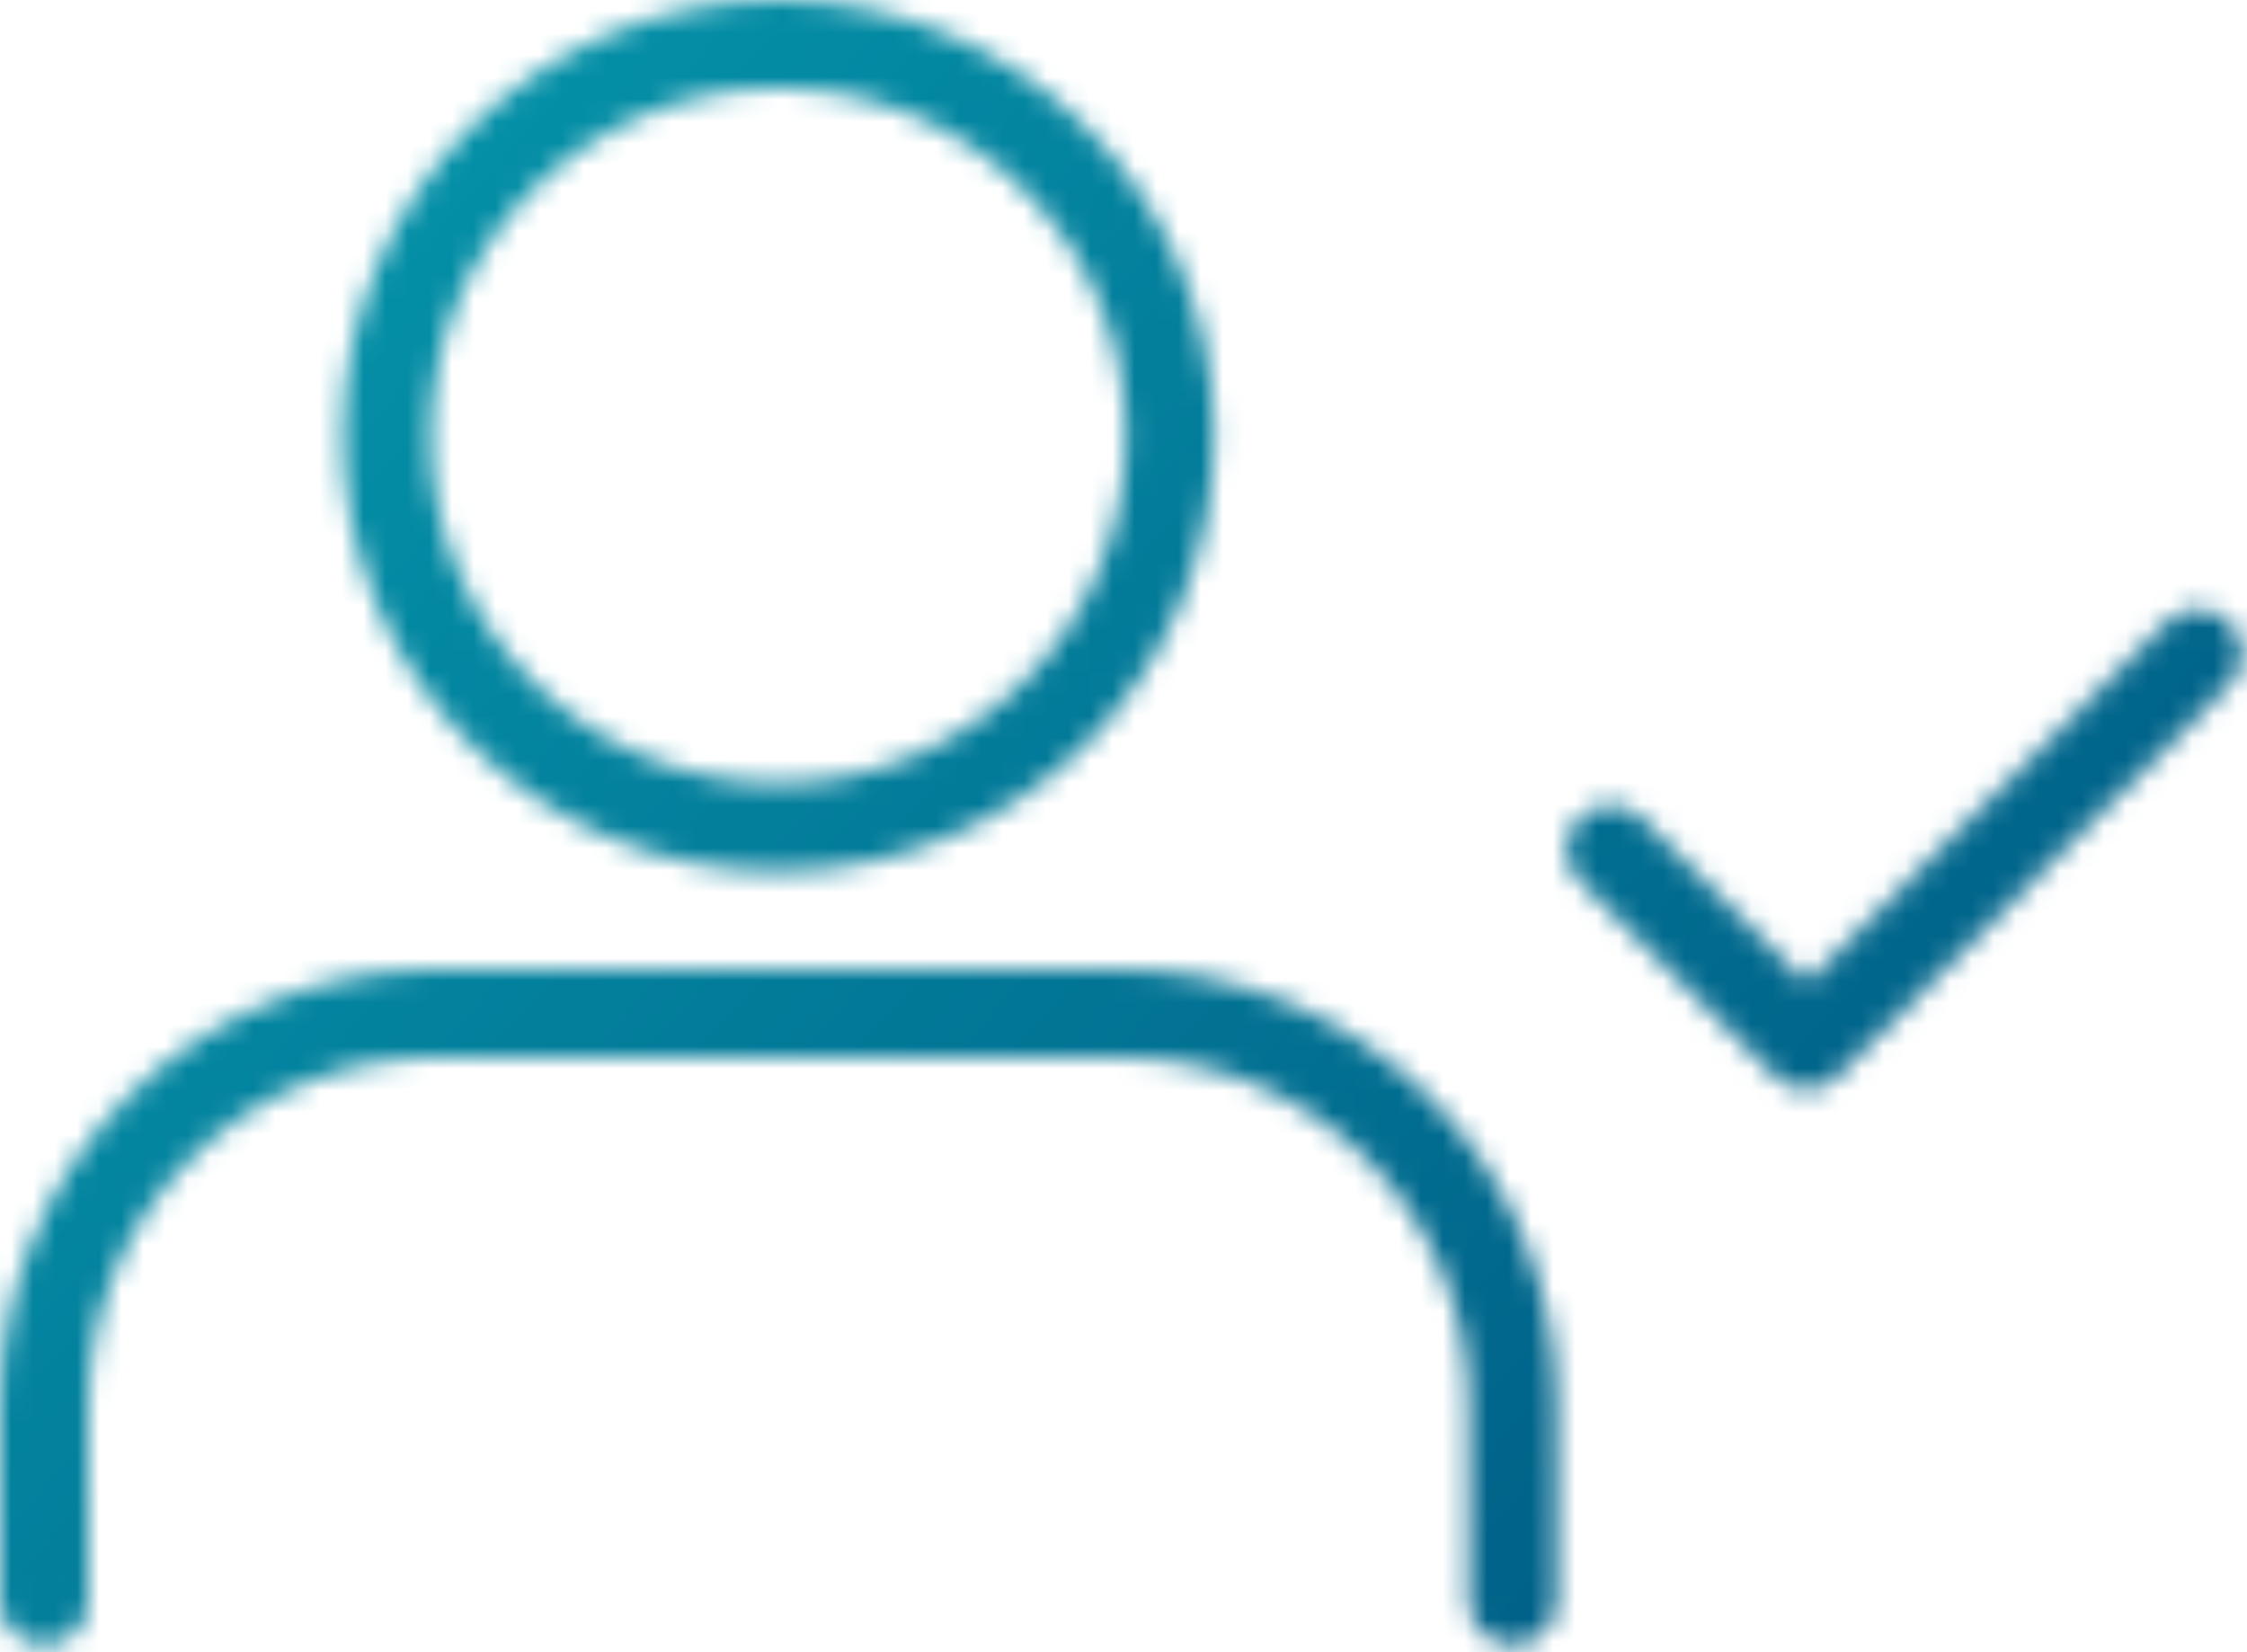 <svg width="102" height="75" viewBox="0 0 102 75" fill="none" xmlns="http://www.w3.org/2000/svg">
<mask id="mask0_111_12169" style="mask-type:alpha" maskUnits="userSpaceOnUse" x="0" y="0" width="102" height="75">
<path d="M68.667 72.667V63.778C68.667 59.063 66.794 54.541 63.46 51.207C60.126 47.873 55.604 46 50.889 46H19.778C15.063 46 10.541 47.873 7.207 51.207C3.873 54.541 2 59.063 2 63.778V72.667" stroke="#273A4B" stroke-width="4" stroke-linecap="round" stroke-linejoin="round"/>
<path d="M35.333 37.556C45.152 37.556 53.111 29.596 53.111 19.778C53.111 9.959 45.152 2 35.333 2C25.515 2 17.556 9.959 17.556 19.778C17.556 29.596 25.515 37.556 35.333 37.556Z" stroke="#273A4B" stroke-width="4" stroke-linecap="round" stroke-linejoin="round"/>
<path d="M73.111 38.555L82 47.444L99.778 29.666" stroke="#273A4B" stroke-width="4" stroke-linecap="round" stroke-linejoin="round"/>
</mask>
<g mask="url(#mask0_111_12169)">
<rect x="-1" y="-2" width="103" height="77" fill="url(#paint0_linear_111_12169)"/>
</g>
<defs>
<linearGradient id="paint0_linear_111_12169" x1="-1" y1="-2" x2="80.665" y2="71.218" gradientUnits="userSpaceOnUse">
<stop stop-color="#059CAF"/>
<stop offset="1" stop-color="#005E86"/>
</linearGradient>
</defs>
</svg>
